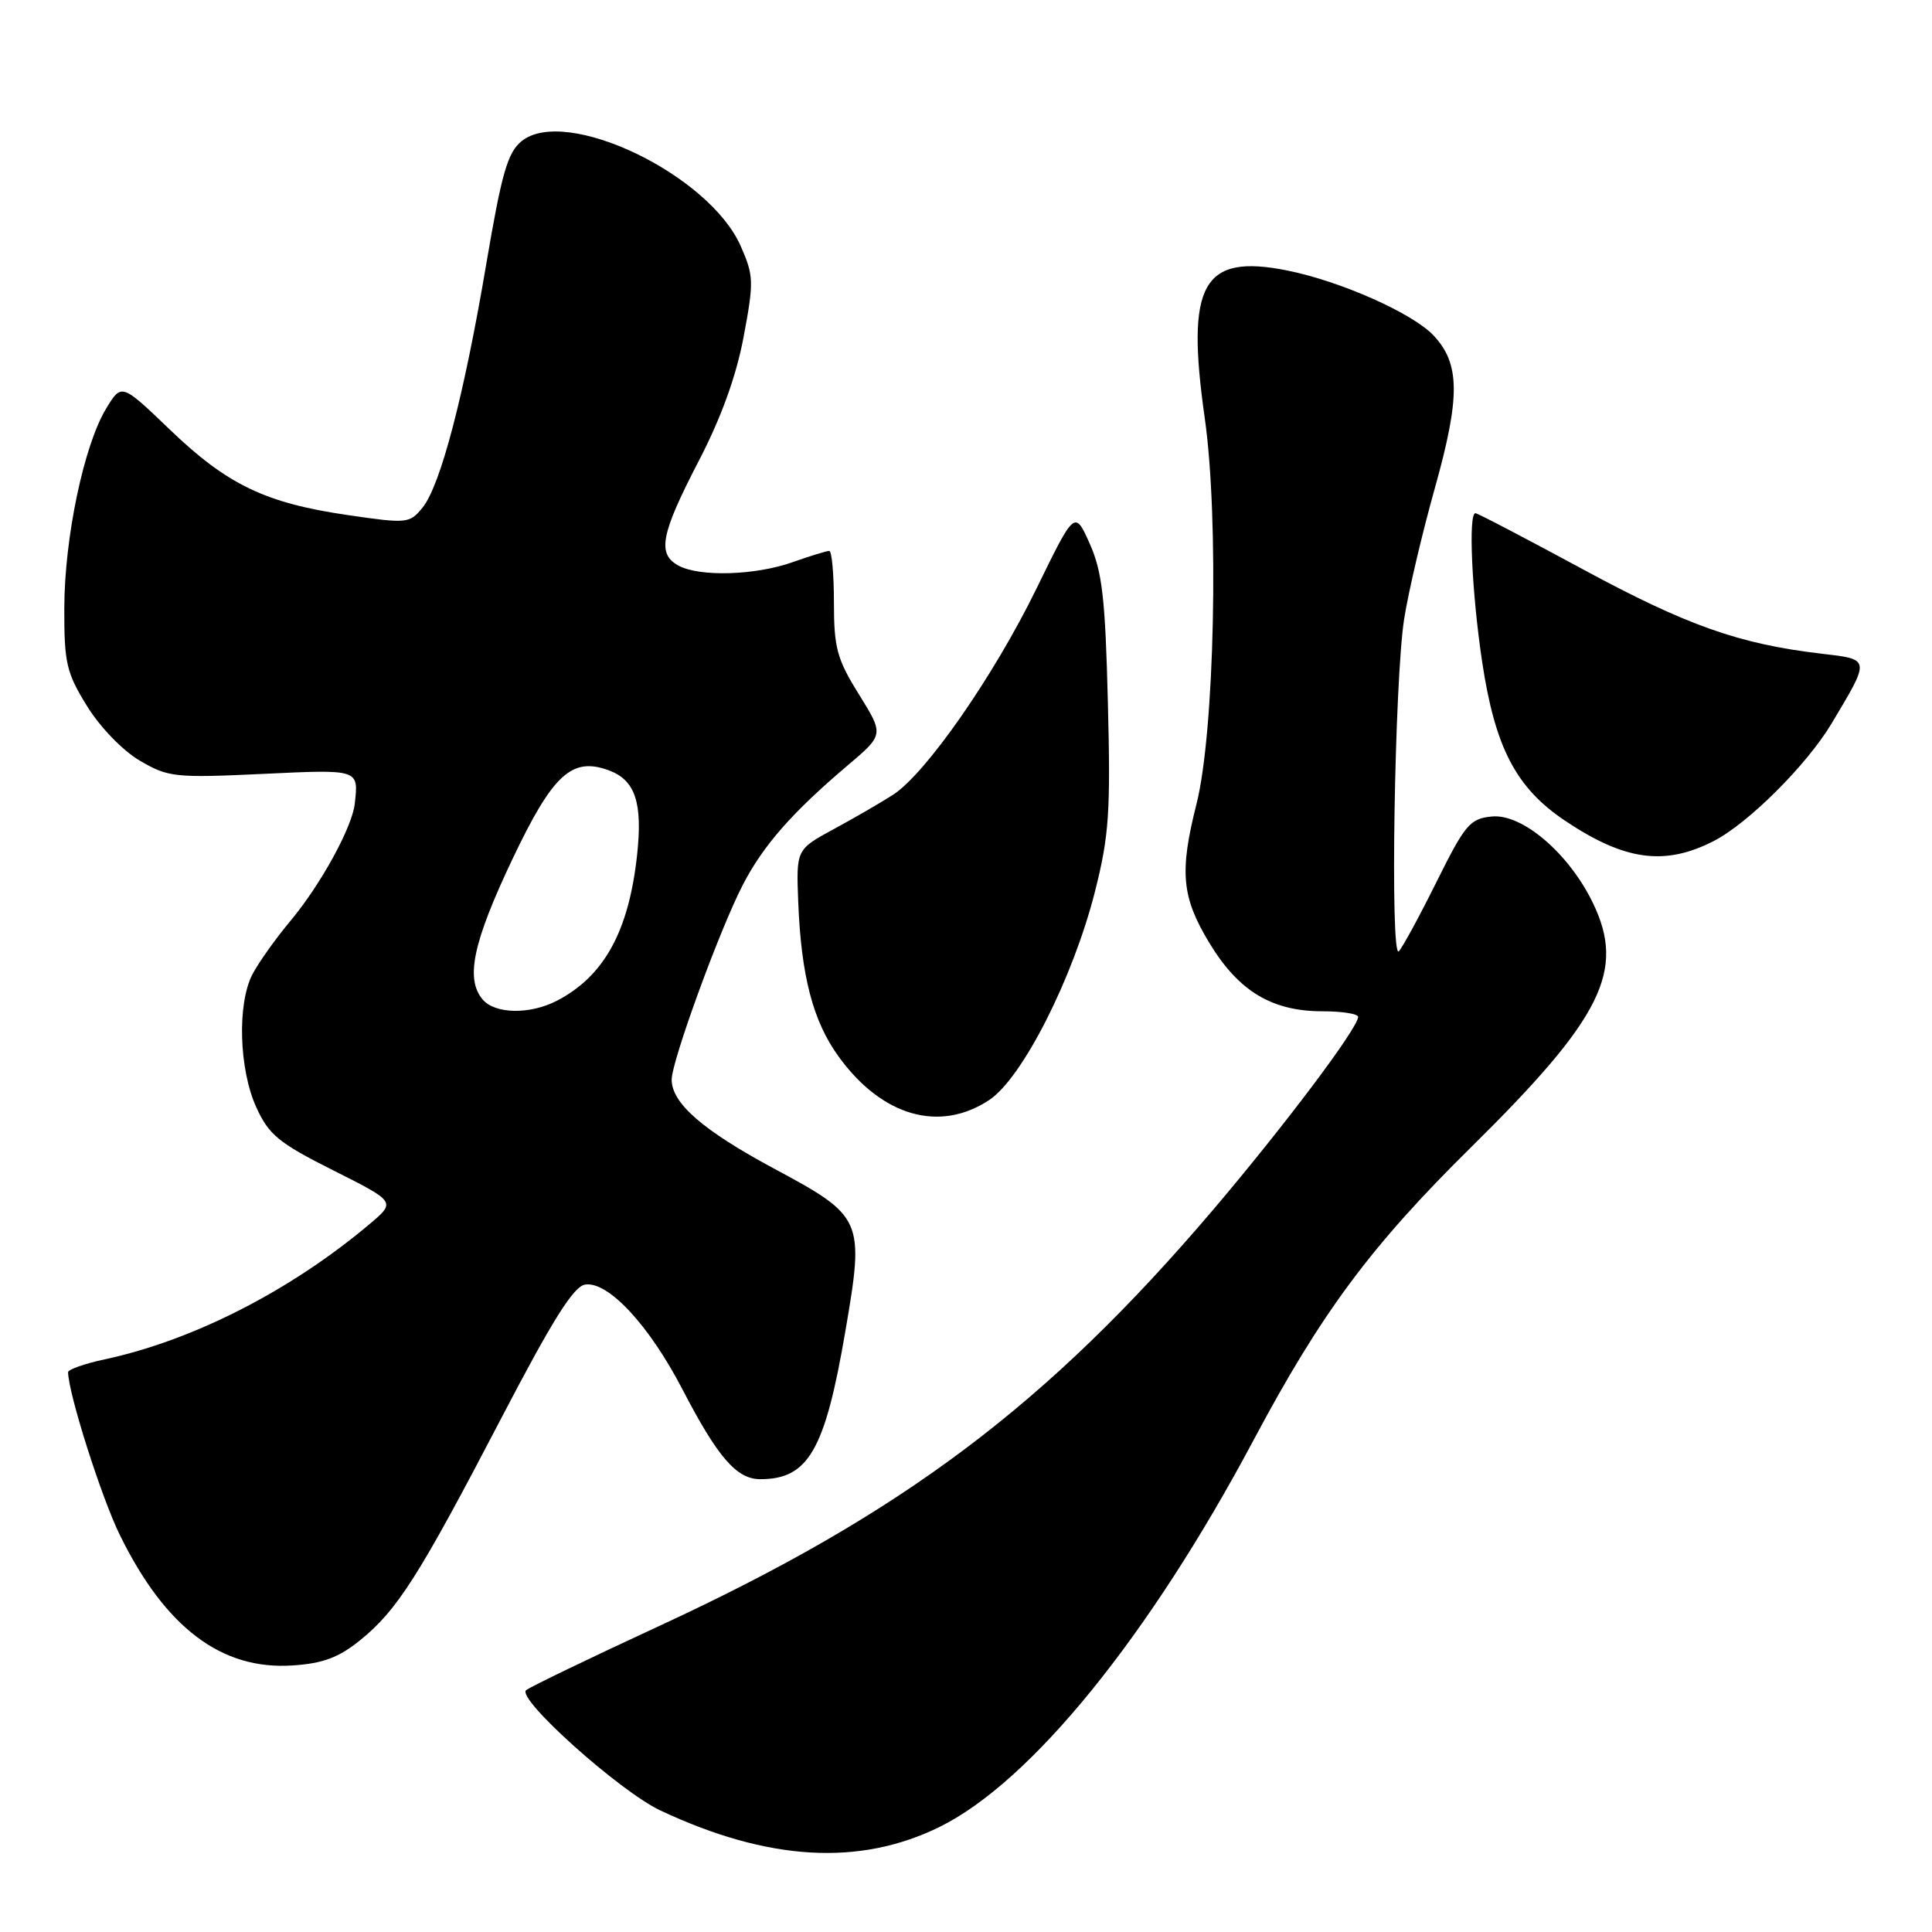 <?xml version="1.0" encoding="UTF-8" standalone="no"?>
<!DOCTYPE svg PUBLIC "-//W3C//DTD SVG 1.1//EN" "http://www.w3.org/Graphics/SVG/1.1/DTD/svg11.dtd" >
<svg xmlns="http://www.w3.org/2000/svg" xmlns:xlink="http://www.w3.org/1999/xlink" version="1.1" viewBox="0 0 256 256">
 <g >
 <path fill="currentColor"
d=" M 124.51 242.07 C 136.61 236.11 152.25 216.84 166.11 190.81 C 175.11 173.91 181.63 165.13 194.94 152.00 C 212.31 134.86 215.42 128.62 211.06 119.63 C 207.89 113.08 201.72 107.80 197.68 108.19 C 194.78 108.47 194.13 109.24 190.35 116.85 C 188.07 121.44 185.82 125.58 185.35 126.05 C 184.18 127.22 184.78 90.06 186.06 82.00 C 186.62 78.42 188.46 70.59 190.15 64.59 C 193.51 52.58 193.47 48.20 189.96 44.46 C 187.19 41.50 177.63 37.26 170.56 35.84 C 159.33 33.59 157.10 37.60 159.64 55.43 C 161.54 68.81 160.94 97.02 158.55 106.50 C 156.26 115.55 156.57 118.87 160.25 124.95 C 164.12 131.34 168.53 134.00 175.23 134.00 C 177.86 134.00 179.98 134.34 179.96 134.75 C 179.89 136.30 170.15 149.23 160.73 160.32 C 138.76 186.13 119.63 200.51 87.44 215.41 C 78.12 219.72 70.14 223.57 69.71 223.96 C 68.44 225.11 82.13 237.37 87.49 239.89 C 101.76 246.60 113.87 247.31 124.51 242.07 Z  M 47.73 217.33 C 52.64 213.36 55.51 208.85 66.38 188.00 C 73.24 174.84 76.01 170.43 77.55 170.21 C 80.61 169.77 86.03 175.62 90.43 184.10 C 95.11 193.12 97.61 196.00 100.74 196.00 C 107.11 196.00 109.32 192.17 112.01 176.42 C 114.56 161.55 114.40 161.20 102.50 154.81 C 93.14 149.78 89.00 146.18 89.00 143.06 C 89.00 140.60 95.36 123.17 98.42 117.26 C 101.12 112.03 104.97 107.65 112.32 101.42 C 117.13 97.35 117.13 97.35 113.82 92.02 C 110.90 87.33 110.50 85.85 110.50 79.84 C 110.50 76.08 110.22 73.00 109.88 73.00 C 109.53 73.00 107.34 73.67 105.00 74.50 C 100.08 76.24 92.73 76.46 89.93 74.96 C 87.05 73.42 87.54 70.82 92.52 61.21 C 95.55 55.39 97.54 49.90 98.53 44.65 C 99.91 37.31 99.88 36.53 98.14 32.59 C 93.94 23.09 74.93 14.00 69.12 18.70 C 67.26 20.21 66.48 22.92 64.44 34.94 C 61.49 52.41 58.37 64.32 55.99 67.26 C 54.28 69.37 53.96 69.40 46.08 68.25 C 35.17 66.66 30.11 64.23 22.50 56.92 C 16.10 50.78 16.10 50.78 14.07 54.13 C 11.12 58.98 8.54 71.25 8.52 80.58 C 8.50 87.85 8.80 89.15 11.54 93.57 C 13.26 96.36 16.28 99.48 18.54 100.80 C 22.28 102.99 23.18 103.09 34.75 102.55 C 47.64 101.94 47.52 101.90 47.01 106.49 C 46.67 109.61 42.50 117.21 38.52 121.98 C 36.52 124.37 34.23 127.59 33.44 129.12 C 31.42 133.03 31.67 141.68 33.95 146.70 C 35.62 150.37 36.91 151.44 44.16 155.08 C 52.46 159.25 52.46 159.25 48.98 162.19 C 38.53 171.00 25.62 177.60 13.88 180.12 C 11.20 180.69 9.01 181.47 9.02 181.83 C 9.09 184.77 13.46 198.49 15.90 203.44 C 21.93 215.70 29.37 221.31 38.76 220.68 C 42.79 220.42 44.89 219.63 47.73 217.33 Z  M 131.10 145.74 C 135.49 142.81 142.21 129.54 145.10 118.09 C 146.96 110.74 147.17 107.59 146.80 93.09 C 146.46 79.31 146.05 75.75 144.40 72.05 C 142.41 67.60 142.41 67.60 137.31 78.05 C 131.65 89.62 122.67 102.52 118.32 105.32 C 116.77 106.32 113.25 108.36 110.50 109.85 C 105.50 112.56 105.50 112.56 105.77 119.53 C 106.16 129.32 107.72 135.32 111.13 140.01 C 116.86 147.93 124.52 150.12 131.10 145.74 Z  M 227.06 111.45 C 231.63 109.12 239.42 101.35 242.70 95.86 C 247.87 87.20 247.90 87.38 241.30 86.61 C 230.43 85.33 223.51 82.88 209.75 75.44 C 202.19 71.35 195.78 68.00 195.50 68.00 C 194.54 68.00 195.02 78.54 196.39 87.68 C 198.10 99.07 200.88 104.40 207.38 108.75 C 215.27 114.04 220.57 114.77 227.06 111.45 Z  M 63.93 132.41 C 61.65 129.67 62.68 124.84 67.89 113.86 C 73.25 102.58 75.77 100.26 80.69 102.08 C 84.17 103.37 85.17 106.36 84.42 113.27 C 83.32 123.40 80.06 129.34 73.80 132.60 C 70.21 134.46 65.56 134.38 63.93 132.41 Z "/>
</g>
</svg>